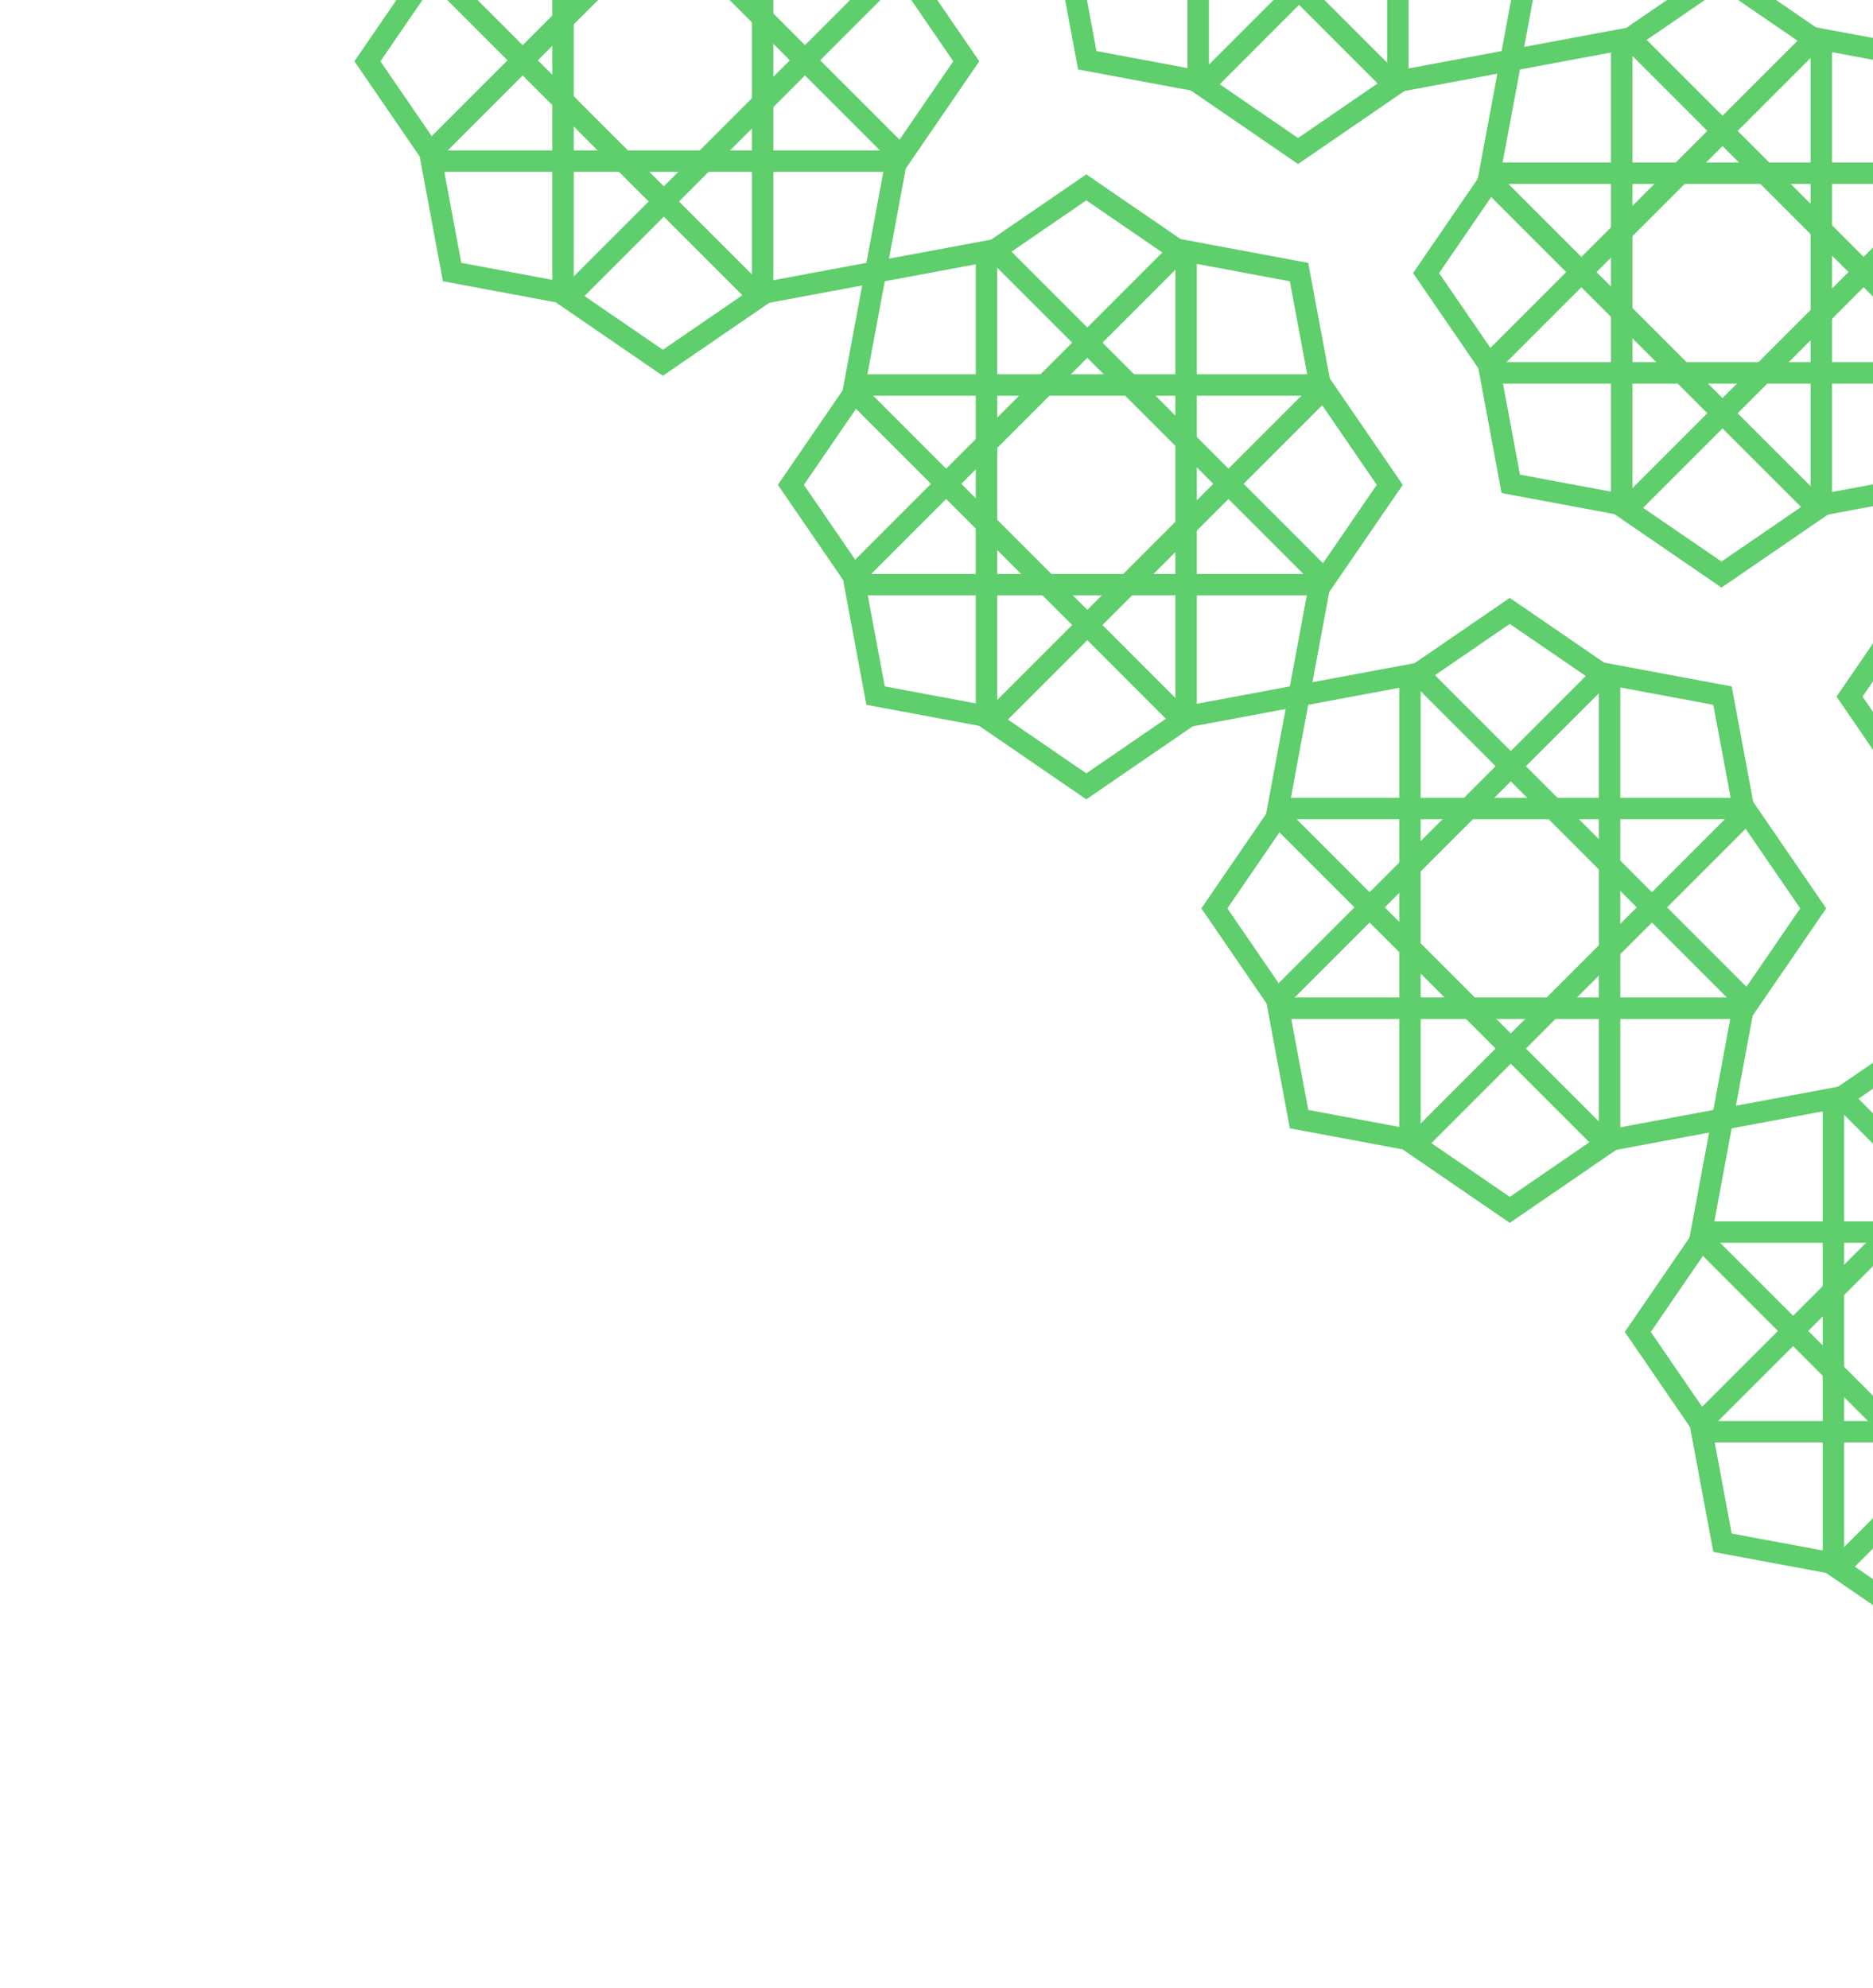 <svg width="131" height="139" viewBox="0 0 131 139" fill="none" xmlns="http://www.w3.org/2000/svg">
<path d="M166.452 42.155L164.9 33.834L156.579 32.283L133.731 55.131L135.283 63.452L143.604 65.003L166.452 42.155Z" stroke="#5FCE6C" stroke-width="1.5"/>
<path d="M143.604 32.282L135.283 33.834L133.731 42.155L156.579 65.003L164.9 63.451L166.452 55.13L143.604 32.282Z" stroke="#5FCE6C" stroke-width="1.5"/>
<path d="M134.146 41.731L129.359 48.712L134.146 55.693L166.458 55.693L171.245 48.712L166.458 41.731L134.146 41.731Z" stroke="#5FCE6C" stroke-width="1.5"/>
<path d="M136.834 12.538L135.283 4.217L126.961 2.666L104.114 25.514L105.665 33.835L113.986 35.386L136.834 12.538Z" stroke="#5FCE6C" stroke-width="1.5"/>
<path d="M113.986 2.665L105.665 4.217L104.114 12.538L126.962 35.386L135.283 33.834L136.834 25.513L113.986 2.665Z" stroke="#5FCE6C" stroke-width="1.5"/>
<path d="M127.385 3.08L120.404 -1.707L113.423 3.08L113.423 35.392L120.404 40.179L127.385 35.392L127.385 3.08Z" stroke="#5FCE6C" stroke-width="1.5"/>
<path d="M104.528 12.114L99.742 19.095L104.528 26.076L136.84 26.076L141.627 19.095L136.84 12.114L104.528 12.114Z" stroke="#5FCE6C" stroke-width="1.5"/>
<path d="M107.216 -17.08L105.665 -25.401L97.344 -26.953L74.496 -4.105L76.047 4.216L84.368 5.768L107.216 -17.08Z" stroke="#5FCE6C" stroke-width="1.5"/>
<path d="M84.368 -26.953L76.047 -25.402L74.496 -17.081L97.344 5.767L105.665 4.216L107.216 -4.105L84.368 -26.953Z" stroke="#5FCE6C" stroke-width="1.5"/>
<path d="M97.767 -26.538L90.786 -31.325L83.805 -26.538L83.805 5.773L90.786 10.56L97.767 5.773L97.767 -26.538Z" stroke="#5FCE6C" stroke-width="1.5"/>
<path d="M151.643 86.582L150.091 78.261L141.77 76.71L118.922 99.558L120.474 107.879L128.795 109.43L151.643 86.582Z" stroke="#5FCE6C" stroke-width="1.5"/>
<path d="M128.795 76.709L120.474 78.26L118.922 86.582L141.77 109.429L150.091 107.878L151.643 99.557L128.795 76.709Z" stroke="#5FCE6C" stroke-width="1.5"/>
<path d="M142.193 77.124L135.212 72.337L128.231 77.124L128.231 109.436L135.212 114.222L142.193 109.436L142.193 77.124Z" stroke="#5FCE6C" stroke-width="1.5"/>
<path d="M119.337 86.158L114.55 93.139L119.337 100.12L151.649 100.12L156.436 93.139L151.649 86.158L119.337 86.158Z" stroke="#5FCE6C" stroke-width="1.5"/>
<path d="M122.025 56.964L120.474 48.643L112.153 47.091L89.305 69.939L90.856 78.26L99.177 79.812L122.025 56.964Z" stroke="#5FCE6C" stroke-width="1.5"/>
<path d="M99.177 47.091L90.856 48.642L89.305 56.963L112.153 79.811L120.474 78.26L122.025 69.939L99.177 47.091Z" stroke="#5FCE6C" stroke-width="1.5"/>
<path d="M112.576 47.506L105.595 42.719L98.614 47.506L98.614 79.817L105.595 84.604L112.576 79.817L112.576 47.506Z" stroke="#5FCE6C" stroke-width="1.5"/>
<path d="M89.72 56.54L84.933 63.521L89.72 70.502L122.031 70.502L126.818 63.521L122.031 56.54L89.72 56.54Z" stroke="#5FCE6C" stroke-width="1.5"/>
<path d="M92.408 27.347L90.856 19.026L82.535 17.474L59.687 40.322L61.239 48.643L69.56 50.195L92.408 27.347Z" stroke="#5FCE6C" stroke-width="1.5"/>
<path d="M69.56 17.474L61.239 19.025L59.687 27.346L82.535 50.194L90.856 48.643L92.408 40.322L69.56 17.474Z" stroke="#5FCE6C" stroke-width="1.5"/>
<path d="M82.958 17.889L75.977 13.102L68.996 17.889L68.996 50.2L75.977 54.987L82.958 50.2L82.958 17.889Z" stroke="#5FCE6C" stroke-width="1.5"/>
<path d="M60.102 26.923L55.315 33.904L60.102 40.885L92.414 40.885L97.201 33.904L92.414 26.923L60.102 26.923Z" stroke="#5FCE6C" stroke-width="1.5"/>
<path d="M62.79 -2.271L61.239 -10.592L52.917 -12.144L30.07 10.704L31.621 19.025L39.942 20.576L62.79 -2.271Z" stroke="#5FCE6C" stroke-width="1.5"/>
<path d="M39.942 -12.144L31.621 -10.593L30.07 -2.272L52.917 20.576L61.239 19.024L62.79 10.703L39.942 -12.144Z" stroke="#5FCE6C" stroke-width="1.5"/>
<path d="M53.341 -11.73L46.36 -16.517L39.379 -11.73L39.379 20.582L46.36 25.369L53.341 20.582L53.341 -11.73Z" stroke="#5FCE6C" stroke-width="1.5"/>
<path d="M30.484 -2.695L25.698 4.286L30.484 11.267L62.796 11.267L67.583 4.286L62.796 -2.695L30.484 -2.695Z" stroke="#5FCE6C" stroke-width="1.5"/>
</svg>
